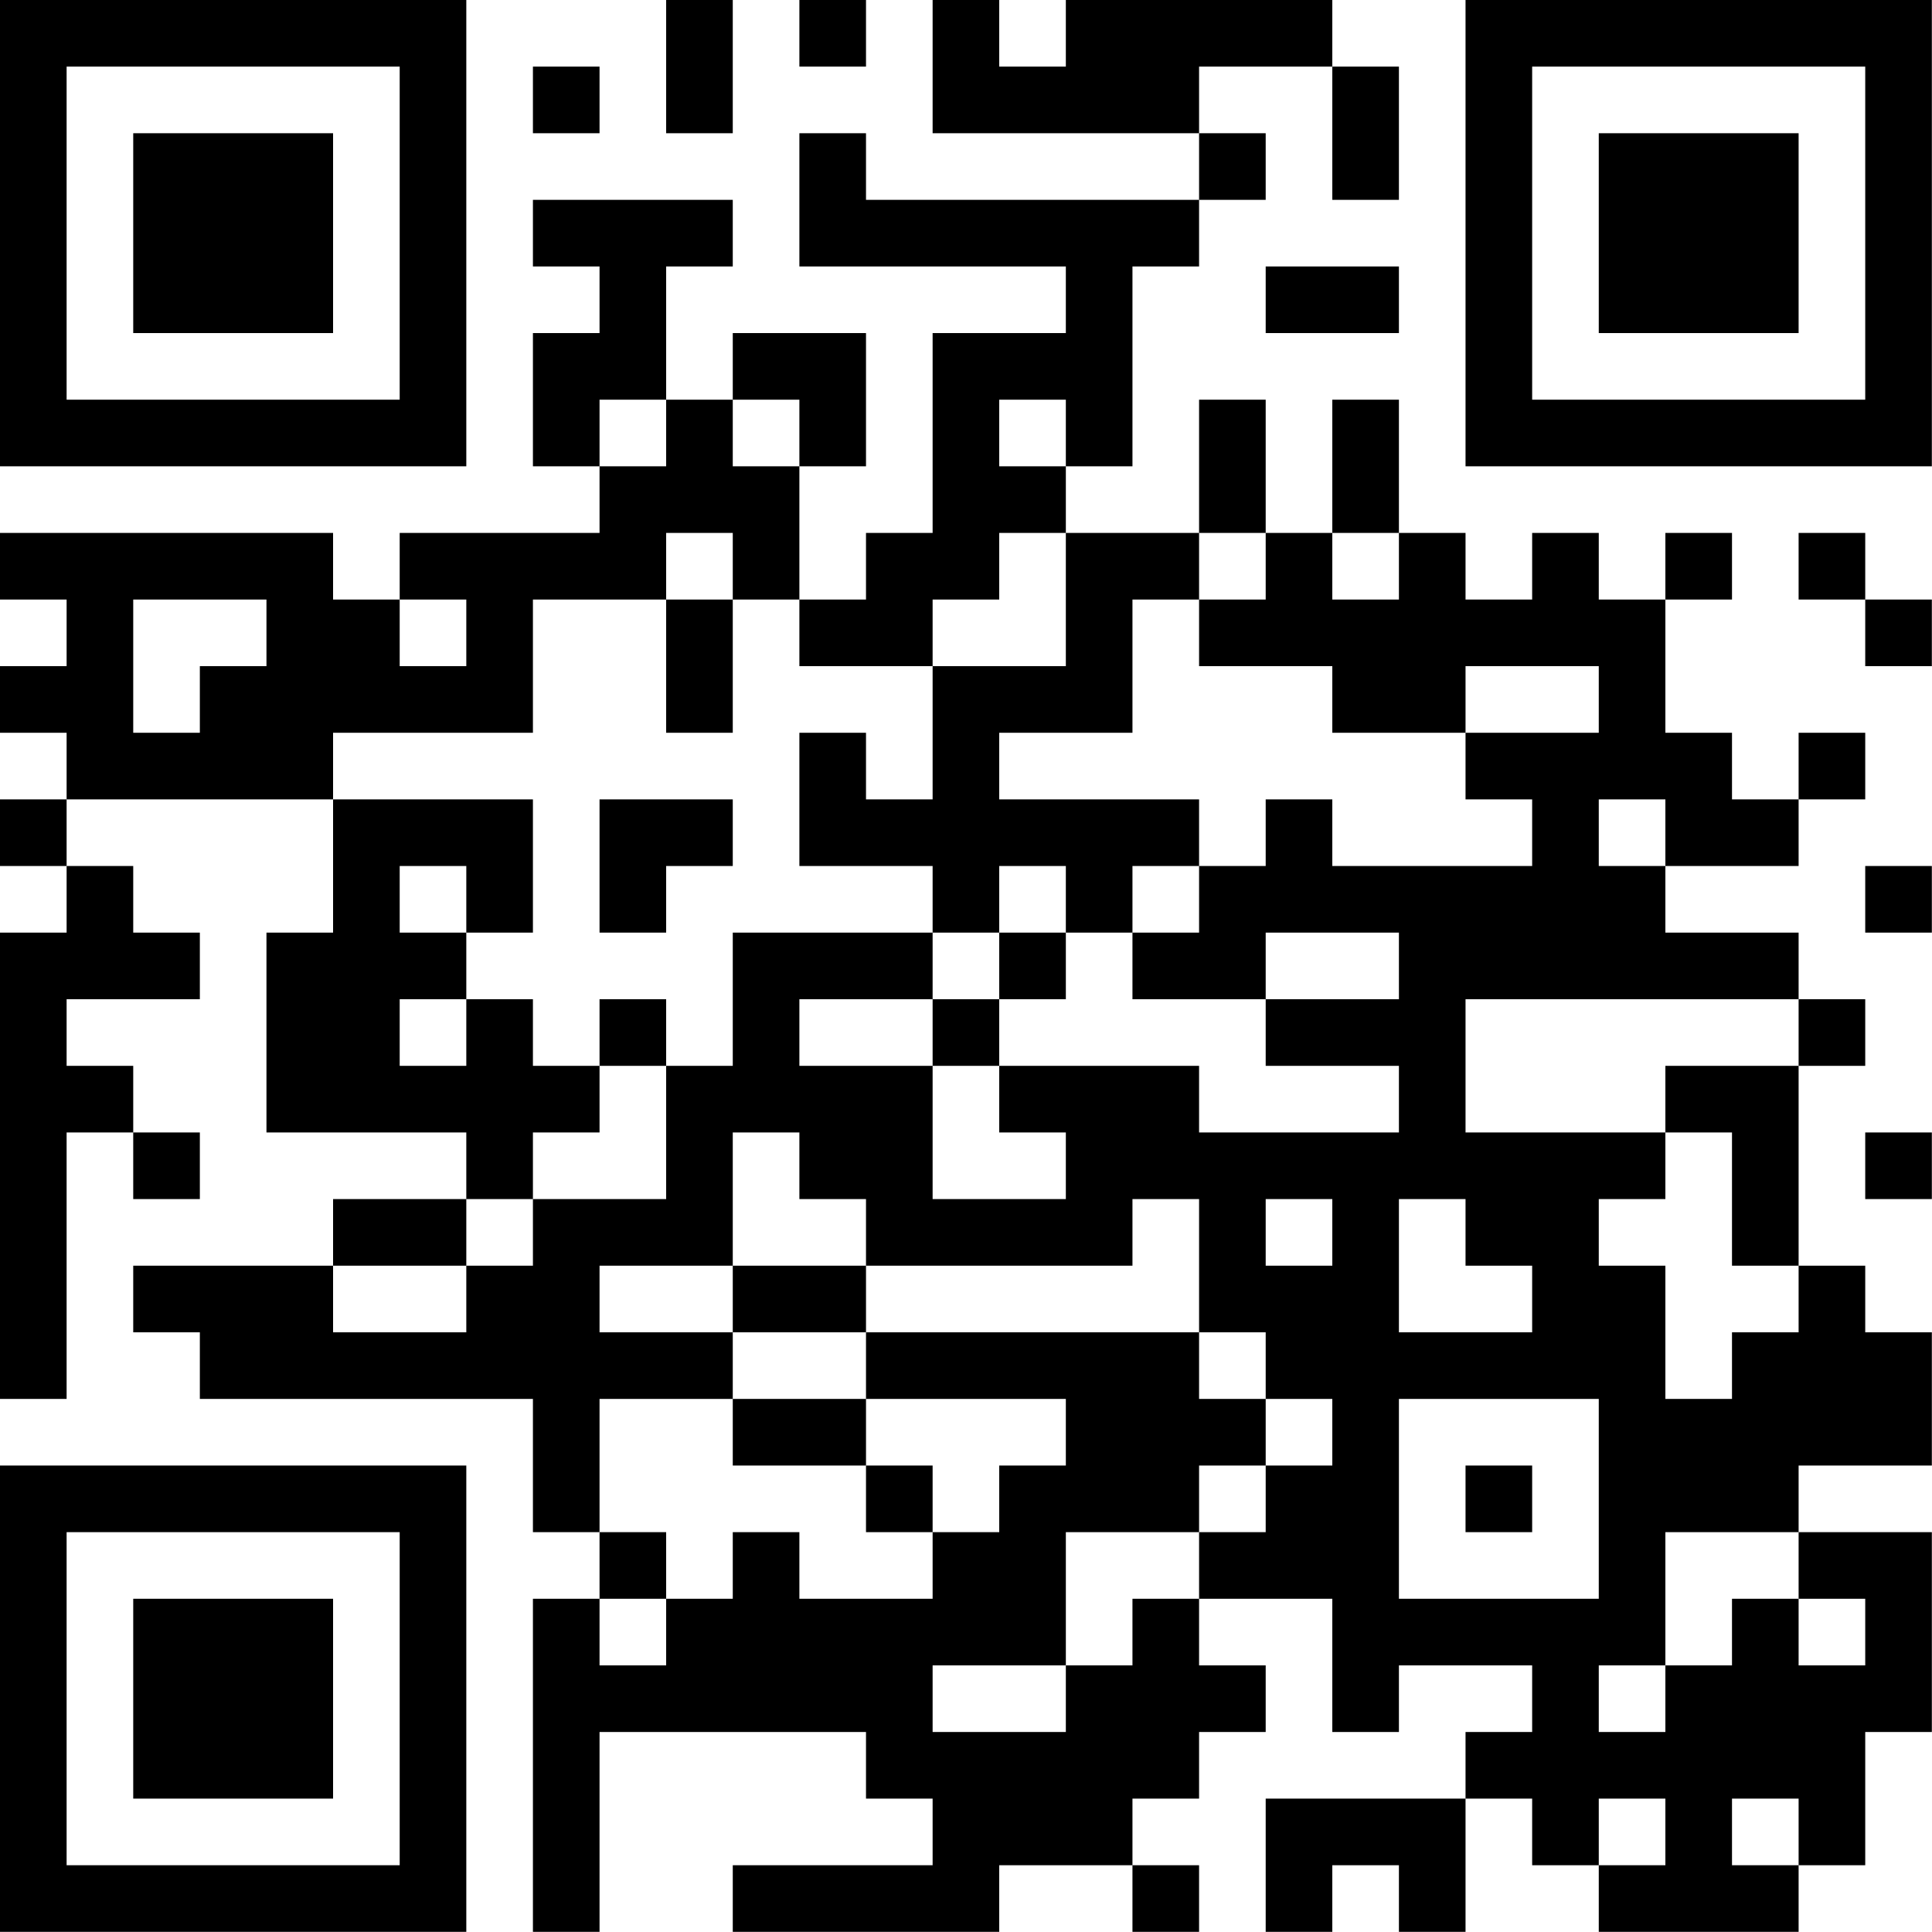 <?xml version="1.0" encoding="UTF-8"?>
<svg xmlns="http://www.w3.org/2000/svg" version="1.1" width="100" height="100" viewBox="0 0 100 100"><rect x="0" y="0" width="100" height="100" fill="#ffffff"/><g transform="scale(3.448)"><g transform="translate(0,0)"><path fill-rule="evenodd" d="M10 0L10 2L11 2L11 0ZM12 0L12 1L13 1L13 0ZM14 0L14 2L18 2L18 3L13 3L13 2L12 2L12 4L16 4L16 5L14 5L14 8L13 8L13 9L12 9L12 7L13 7L13 5L11 5L11 6L10 6L10 4L11 4L11 3L8 3L8 4L9 4L9 5L8 5L8 7L9 7L9 8L6 8L6 9L5 9L5 8L0 8L0 9L1 9L1 10L0 10L0 11L1 11L1 12L0 12L0 13L1 13L1 14L0 14L0 21L1 21L1 17L2 17L2 18L3 18L3 17L2 17L2 16L1 16L1 15L3 15L3 14L2 14L2 13L1 13L1 12L5 12L5 14L4 14L4 17L7 17L7 18L5 18L5 19L2 19L2 20L3 20L3 21L8 21L8 23L9 23L9 24L8 24L8 29L9 29L9 26L13 26L13 27L14 27L14 28L11 28L11 29L15 29L15 28L17 28L17 29L18 29L18 28L17 28L17 27L18 27L18 26L19 26L19 25L18 25L18 24L20 24L20 26L21 26L21 25L23 25L23 26L22 26L22 27L19 27L19 29L20 29L20 28L21 28L21 29L22 29L22 27L23 27L23 28L24 28L24 29L27 29L27 28L28 28L28 26L29 26L29 23L27 23L27 22L29 22L29 20L28 20L28 19L27 19L27 16L28 16L28 15L27 15L27 14L25 14L25 13L27 13L27 12L28 12L28 11L27 11L27 12L26 12L26 11L25 11L25 9L26 9L26 8L25 8L25 9L24 9L24 8L23 8L23 9L22 9L22 8L21 8L21 6L20 6L20 8L19 8L19 6L18 6L18 8L16 8L16 7L17 7L17 4L18 4L18 3L19 3L19 2L18 2L18 1L20 1L20 3L21 3L21 1L20 1L20 0L16 0L16 1L15 1L15 0ZM8 1L8 2L9 2L9 1ZM19 4L19 5L21 5L21 4ZM9 6L9 7L10 7L10 6ZM11 6L11 7L12 7L12 6ZM15 6L15 7L16 7L16 6ZM10 8L10 9L8 9L8 11L5 11L5 12L8 12L8 14L7 14L7 13L6 13L6 14L7 14L7 15L6 15L6 16L7 16L7 15L8 15L8 16L9 16L9 17L8 17L8 18L7 18L7 19L5 19L5 20L7 20L7 19L8 19L8 18L10 18L10 16L11 16L11 14L14 14L14 15L12 15L12 16L14 16L14 18L16 18L16 17L15 17L15 16L18 16L18 17L21 17L21 16L19 16L19 15L21 15L21 14L19 14L19 15L17 15L17 14L18 14L18 13L19 13L19 12L20 12L20 13L23 13L23 12L22 12L22 11L24 11L24 10L22 10L22 11L20 11L20 10L18 10L18 9L19 9L19 8L18 8L18 9L17 9L17 11L15 11L15 12L18 12L18 13L17 13L17 14L16 14L16 13L15 13L15 14L14 14L14 13L12 13L12 11L13 11L13 12L14 12L14 10L16 10L16 8L15 8L15 9L14 9L14 10L12 10L12 9L11 9L11 8ZM20 8L20 9L21 9L21 8ZM27 8L27 9L28 9L28 10L29 10L29 9L28 9L28 8ZM2 9L2 11L3 11L3 10L4 10L4 9ZM6 9L6 10L7 10L7 9ZM10 9L10 11L11 11L11 9ZM9 12L9 14L10 14L10 13L11 13L11 12ZM24 12L24 13L25 13L25 12ZM28 13L28 14L29 14L29 13ZM15 14L15 15L14 15L14 16L15 16L15 15L16 15L16 14ZM9 15L9 16L10 16L10 15ZM22 15L22 17L25 17L25 18L24 18L24 19L25 19L25 21L26 21L26 20L27 20L27 19L26 19L26 17L25 17L25 16L27 16L27 15ZM11 17L11 19L9 19L9 20L11 20L11 21L9 21L9 23L10 23L10 24L9 24L9 25L10 25L10 24L11 24L11 23L12 23L12 24L14 24L14 23L15 23L15 22L16 22L16 21L13 21L13 20L18 20L18 21L19 21L19 22L18 22L18 23L16 23L16 25L14 25L14 26L16 26L16 25L17 25L17 24L18 24L18 23L19 23L19 22L20 22L20 21L19 21L19 20L18 20L18 18L17 18L17 19L13 19L13 18L12 18L12 17ZM28 17L28 18L29 18L29 17ZM19 18L19 19L20 19L20 18ZM21 18L21 20L23 20L23 19L22 19L22 18ZM11 19L11 20L13 20L13 19ZM11 21L11 22L13 22L13 23L14 23L14 22L13 22L13 21ZM21 21L21 24L24 24L24 21ZM22 22L22 23L23 23L23 22ZM25 23L25 25L24 25L24 26L25 26L25 25L26 25L26 24L27 24L27 25L28 25L28 24L27 24L27 23ZM24 27L24 28L25 28L25 27ZM26 27L26 28L27 28L27 27ZM0 0L0 7L7 7L7 0ZM1 1L1 6L6 6L6 1ZM2 2L2 5L5 5L5 2ZM22 0L22 7L29 7L29 0ZM23 1L23 6L28 6L28 1ZM24 2L24 5L27 5L27 2ZM0 22L0 29L7 29L7 22ZM1 23L1 28L6 28L6 23ZM2 24L2 27L5 27L5 24Z" fill="#000000"/></g></g></svg>
